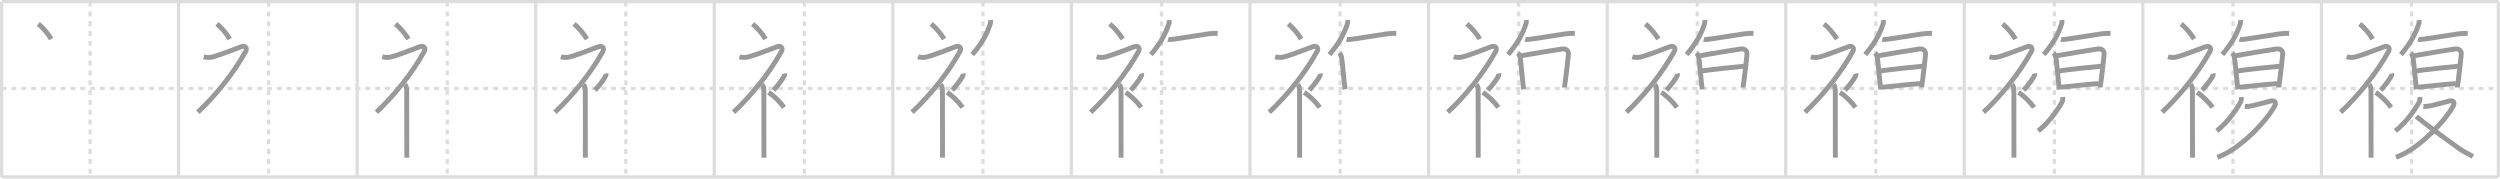 <svg width="1526px" height="109px" viewBox="0 0 1526 109" xmlns="http://www.w3.org/2000/svg" xmlns:xlink="http://www.w3.org/1999/xlink" xml:space="preserve" version="1.1" baseProfile="full">
<line x1="1" y1="1" x2="1525" y2="1" style="stroke:#ddd;stroke-width:2"></line>
<line x1="1" y1="1" x2="1" y2="108" style="stroke:#ddd;stroke-width:2"></line>
<line x1="1" y1="108" x2="1525" y2="108" style="stroke:#ddd;stroke-width:2"></line>
<line x1="1525" y1="1" x2="1525" y2="108" style="stroke:#ddd;stroke-width:2"></line>
<line x1="109" y1="1" x2="109" y2="108" style="stroke:#ddd;stroke-width:2"></line>
<line x1="218" y1="1" x2="218" y2="108" style="stroke:#ddd;stroke-width:2"></line>
<line x1="327" y1="1" x2="327" y2="108" style="stroke:#ddd;stroke-width:2"></line>
<line x1="436" y1="1" x2="436" y2="108" style="stroke:#ddd;stroke-width:2"></line>
<line x1="545" y1="1" x2="545" y2="108" style="stroke:#ddd;stroke-width:2"></line>
<line x1="654" y1="1" x2="654" y2="108" style="stroke:#ddd;stroke-width:2"></line>
<line x1="763" y1="1" x2="763" y2="108" style="stroke:#ddd;stroke-width:2"></line>
<line x1="872" y1="1" x2="872" y2="108" style="stroke:#ddd;stroke-width:2"></line>
<line x1="981" y1="1" x2="981" y2="108" style="stroke:#ddd;stroke-width:2"></line>
<line x1="1090" y1="1" x2="1090" y2="108" style="stroke:#ddd;stroke-width:2"></line>
<line x1="1199" y1="1" x2="1199" y2="108" style="stroke:#ddd;stroke-width:2"></line>
<line x1="1308" y1="1" x2="1308" y2="108" style="stroke:#ddd;stroke-width:2"></line>
<line x1="1417" y1="1" x2="1417" y2="108" style="stroke:#ddd;stroke-width:2"></line>
<line x1="1" y1="54" x2="1525" y2="54" style="stroke:#ddd;stroke-width:2;stroke-dasharray:3 3"></line>
<line x1="55" y1="1" x2="55" y2="108" style="stroke:#ddd;stroke-width:2;stroke-dasharray:3 3"></line>
<line x1="164" y1="1" x2="164" y2="108" style="stroke:#ddd;stroke-width:2;stroke-dasharray:3 3"></line>
<line x1="273" y1="1" x2="273" y2="108" style="stroke:#ddd;stroke-width:2;stroke-dasharray:3 3"></line>
<line x1="382" y1="1" x2="382" y2="108" style="stroke:#ddd;stroke-width:2;stroke-dasharray:3 3"></line>
<line x1="491" y1="1" x2="491" y2="108" style="stroke:#ddd;stroke-width:2;stroke-dasharray:3 3"></line>
<line x1="600" y1="1" x2="600" y2="108" style="stroke:#ddd;stroke-width:2;stroke-dasharray:3 3"></line>
<line x1="709" y1="1" x2="709" y2="108" style="stroke:#ddd;stroke-width:2;stroke-dasharray:3 3"></line>
<line x1="818" y1="1" x2="818" y2="108" style="stroke:#ddd;stroke-width:2;stroke-dasharray:3 3"></line>
<line x1="927" y1="1" x2="927" y2="108" style="stroke:#ddd;stroke-width:2;stroke-dasharray:3 3"></line>
<line x1="1036" y1="1" x2="1036" y2="108" style="stroke:#ddd;stroke-width:2;stroke-dasharray:3 3"></line>
<line x1="1145" y1="1" x2="1145" y2="108" style="stroke:#ddd;stroke-width:2;stroke-dasharray:3 3"></line>
<line x1="1254" y1="1" x2="1254" y2="108" style="stroke:#ddd;stroke-width:2;stroke-dasharray:3 3"></line>
<line x1="1363" y1="1" x2="1363" y2="108" style="stroke:#ddd;stroke-width:2;stroke-dasharray:3 3"></line>
<line x1="1472" y1="1" x2="1472" y2="108" style="stroke:#ddd;stroke-width:2;stroke-dasharray:3 3"></line>
<path d="M23.38,14.62c2.69,2.17,5.58,5.42,7.89,9.21" style="fill:none;stroke:#999;stroke-width:3"></path>

<path d="M132.38,14.62c2.69,2.17,5.58,5.42,7.89,9.21" style="fill:none;stroke:#999;stroke-width:3"></path>
<path d="M124.35,34.65c1.52,0.48,3.49,0.55,4.99,0.19c4.53-1.08,14.53-5.08,18.03-6.35c2.18-0.79,3.82,0.68,2.57,2.94C142.63,44.69,131.5,58.42,120.75,68.49" style="fill:none;stroke:#999;stroke-width:3"></path>

<path d="M241.38,14.62c2.69,2.17,5.58,5.42,7.89,9.21" style="fill:none;stroke:#999;stroke-width:3"></path>
<path d="M233.35,34.65c1.52,0.48,3.49,0.55,4.99,0.19c4.53-1.08,14.53-5.08,18.03-6.35c2.18-0.79,3.82,0.68,2.57,2.94C251.63,44.69,240.5,58.42,229.75,68.49" style="fill:none;stroke:#999;stroke-width:3"></path>
<path d="M247.21,51.67c0.68,0.68,1.05,2,1.05,3.83c0,9.24,0.03,24.47,0.04,34.5c0,2.45,0,4.58,0,6.25" style="fill:none;stroke:#999;stroke-width:3"></path>

<path d="M350.38,14.62c2.69,2.17,5.58,5.42,7.89,9.21" style="fill:none;stroke:#999;stroke-width:3"></path>
<path d="M342.35,34.65c1.52,0.48,3.49,0.55,4.99,0.19c4.53-1.08,14.53-5.08,18.03-6.35c2.18-0.79,3.82,0.68,2.57,2.94C360.63,44.69,349.5,58.42,338.75,68.49" style="fill:none;stroke:#999;stroke-width:3"></path>
<path d="M356.21,51.67c0.68,0.68,1.05,2,1.05,3.83c0,9.24,0.03,24.47,0.04,34.5c0,2.45,0,4.58,0,6.25" style="fill:none;stroke:#999;stroke-width:3"></path>
<path d="M369.85,44.85c0.18,0.83-0.15,1.56-0.5,2.17c-1.05,1.83-4.05,5.84-6.16,8.01" style="fill:none;stroke:#999;stroke-width:3"></path>

<path d="M459.38,14.62c2.69,2.17,5.58,5.42,7.89,9.21" style="fill:none;stroke:#999;stroke-width:3"></path>
<path d="M451.35,34.65c1.52,0.48,3.49,0.55,4.99,0.19c4.53-1.08,14.53-5.08,18.03-6.35c2.18-0.79,3.82,0.68,2.57,2.94C469.63,44.69,458.5,58.42,447.75,68.49" style="fill:none;stroke:#999;stroke-width:3"></path>
<path d="M465.21,51.67c0.68,0.68,1.05,2,1.05,3.83c0,9.24,0.03,24.47,0.04,34.5c0,2.45,0,4.58,0,6.25" style="fill:none;stroke:#999;stroke-width:3"></path>
<path d="M478.85,44.85c0.18,0.83-0.15,1.56-0.5,2.17c-1.05,1.83-4.05,5.84-6.16,8.01" style="fill:none;stroke:#999;stroke-width:3"></path>
<path d="M469.12,56.38c3.23,2.16,6.68,5.39,9.45,9.17" style="fill:none;stroke:#999;stroke-width:3"></path>

<path d="M568.38,14.62c2.69,2.17,5.58,5.42,7.89,9.21" style="fill:none;stroke:#999;stroke-width:3"></path>
<path d="M560.35,34.65c1.52,0.48,3.49,0.55,4.99,0.19c4.53-1.08,14.53-5.08,18.03-6.35c2.18-0.79,3.82,0.68,2.57,2.94C578.63,44.69,567.5,58.42,556.75,68.49" style="fill:none;stroke:#999;stroke-width:3"></path>
<path d="M574.21,51.67c0.68,0.68,1.05,2,1.05,3.83c0,9.24,0.03,24.47,0.04,34.5c0,2.45,0,4.58,0,6.25" style="fill:none;stroke:#999;stroke-width:3"></path>
<path d="M587.85,44.85c0.18,0.83-0.15,1.56-0.5,2.17c-1.05,1.83-4.05,5.84-6.16,8.01" style="fill:none;stroke:#999;stroke-width:3"></path>
<path d="M578.12,56.38c3.23,2.16,6.68,5.39,9.45,9.17" style="fill:none;stroke:#999;stroke-width:3"></path>
<path d="M604.61,12.25c0.03,0.49,0.12,1.41-0.06,1.97c-2.22,6.91-5.29,12.28-11.04,19.08" style="fill:none;stroke:#999;stroke-width:3"></path>

<path d="M677.38,14.62c2.69,2.17,5.58,5.42,7.89,9.21" style="fill:none;stroke:#999;stroke-width:3"></path>
<path d="M669.35,34.65c1.52,0.48,3.49,0.55,4.99,0.19c4.53-1.08,14.53-5.08,18.03-6.35c2.18-0.79,3.82,0.68,2.57,2.94C687.63,44.69,676.5,58.42,665.75,68.49" style="fill:none;stroke:#999;stroke-width:3"></path>
<path d="M683.21,51.67c0.68,0.68,1.05,2,1.05,3.83c0,9.24,0.03,24.47,0.04,34.5c0,2.45,0,4.58,0,6.25" style="fill:none;stroke:#999;stroke-width:3"></path>
<path d="M696.85,44.85c0.18,0.83-0.15,1.56-0.5,2.17c-1.05,1.83-4.05,5.84-6.16,8.01" style="fill:none;stroke:#999;stroke-width:3"></path>
<path d="M687.12,56.38c3.23,2.16,6.68,5.39,9.45,9.17" style="fill:none;stroke:#999;stroke-width:3"></path>
<path d="M713.61,12.25c0.03,0.49,0.12,1.41-0.06,1.97c-2.22,6.91-5.29,12.28-11.04,19.08" style="fill:none;stroke:#999;stroke-width:3"></path>
<path d="M713.0,23.97c0.88,0.28,1.94,0.1,2.63,0.03c3.75-0.41,14.42-2.27,21.9-3.34c1.87-0.27,3.86-0.34,5.75-0.28" style="fill:none;stroke:#999;stroke-width:3"></path>

<path d="M786.38,14.62c2.69,2.17,5.58,5.42,7.89,9.21" style="fill:none;stroke:#999;stroke-width:3"></path>
<path d="M778.35,34.65c1.52,0.48,3.49,0.55,4.99,0.19c4.53-1.08,14.53-5.08,18.03-6.35c2.18-0.79,3.82,0.68,2.57,2.94C796.63,44.69,785.5,58.42,774.75,68.49" style="fill:none;stroke:#999;stroke-width:3"></path>
<path d="M792.21,51.67c0.68,0.68,1.05,2,1.05,3.83c0,9.24,0.03,24.47,0.04,34.5c0,2.45,0,4.58,0,6.25" style="fill:none;stroke:#999;stroke-width:3"></path>
<path d="M805.85,44.85c0.18,0.83-0.15,1.56-0.5,2.17c-1.05,1.83-4.05,5.84-6.16,8.01" style="fill:none;stroke:#999;stroke-width:3"></path>
<path d="M796.12,56.38c3.23,2.16,6.68,5.39,9.45,9.17" style="fill:none;stroke:#999;stroke-width:3"></path>
<path d="M822.61,12.25c0.03,0.49,0.12,1.41-0.06,1.97c-2.22,6.91-5.29,12.28-11.04,19.08" style="fill:none;stroke:#999;stroke-width:3"></path>
<path d="M822.0,23.97c0.88,0.28,1.94,0.1,2.63,0.03c3.75-0.41,14.42-2.27,21.9-3.34c1.87-0.27,3.86-0.34,5.75-0.28" style="fill:none;stroke:#999;stroke-width:3"></path>
<path d="M817.52,32.4c0.73,0.73,1.23,1.72,1.42,2.86c0.51,3.18,1.11,11.47,1.69,16.01c0.23,1.81,0.4,3.06,0.43,3.24" style="fill:none;stroke:#999;stroke-width:3"></path>

<path d="M895.38,14.62c2.69,2.17,5.58,5.42,7.89,9.21" style="fill:none;stroke:#999;stroke-width:3"></path>
<path d="M887.35,34.65c1.52,0.48,3.49,0.55,4.99,0.19c4.53-1.08,14.53-5.08,18.03-6.35c2.18-0.79,3.82,0.68,2.57,2.94C905.63,44.69,894.5,58.42,883.75,68.49" style="fill:none;stroke:#999;stroke-width:3"></path>
<path d="M901.21,51.67c0.68,0.68,1.05,2,1.05,3.83c0,9.24,0.03,24.47,0.04,34.5c0,2.45,0,4.58,0,6.25" style="fill:none;stroke:#999;stroke-width:3"></path>
<path d="M914.85,44.85c0.18,0.83-0.15,1.56-0.5,2.17c-1.05,1.83-4.05,5.84-6.16,8.01" style="fill:none;stroke:#999;stroke-width:3"></path>
<path d="M905.12,56.38c3.23,2.16,6.68,5.39,9.45,9.17" style="fill:none;stroke:#999;stroke-width:3"></path>
<path d="M931.61,12.25c0.03,0.49,0.12,1.41-0.06,1.97c-2.22,6.91-5.29,12.28-11.04,19.08" style="fill:none;stroke:#999;stroke-width:3"></path>
<path d="M931.0,23.97c0.88,0.28,1.94,0.1,2.63,0.03c3.75-0.41,14.42-2.27,21.9-3.34c1.87-0.27,3.86-0.34,5.75-0.28" style="fill:none;stroke:#999;stroke-width:3"></path>
<path d="M926.52,32.4c0.73,0.73,1.23,1.72,1.42,2.86c0.51,3.18,1.11,11.47,1.69,16.01c0.23,1.81,0.4,3.06,0.43,3.24" style="fill:none;stroke:#999;stroke-width:3"></path>
<path d="M928.69,33.99c3.56-0.65,19.46-3.35,24.67-4.07c2.43-0.34,4.29,0.83,3.98,3.47c-0.3,2.62-0.99,9.87-1.7,14.85c-0.4,2.84-0.7,4.97-0.7,5.15" style="fill:none;stroke:#999;stroke-width:3"></path>

<path d="M1004.38,14.62c2.69,2.17,5.58,5.42,7.89,9.21" style="fill:none;stroke:#999;stroke-width:3"></path>
<path d="M996.35,34.65c1.52,0.48,3.49,0.55,4.99,0.19c4.53-1.08,14.53-5.08,18.03-6.35c2.18-0.79,3.82,0.68,2.57,2.94C1014.63,44.69,1003.5,58.42,992.75,68.49" style="fill:none;stroke:#999;stroke-width:3"></path>
<path d="M1010.21,51.67c0.68,0.68,1.05,2,1.05,3.83c0,9.24,0.03,24.47,0.04,34.5c0,2.45,0,4.58,0,6.25" style="fill:none;stroke:#999;stroke-width:3"></path>
<path d="M1023.85,44.85c0.18,0.83-0.15,1.56-0.5,2.17c-1.05,1.83-4.05,5.84-6.16,8.01" style="fill:none;stroke:#999;stroke-width:3"></path>
<path d="M1014.12,56.38c3.23,2.16,6.68,5.39,9.45,9.17" style="fill:none;stroke:#999;stroke-width:3"></path>
<path d="M1040.61,12.25c0.03,0.49,0.12,1.41-0.06,1.97c-2.22,6.91-5.29,12.28-11.04,19.08" style="fill:none;stroke:#999;stroke-width:3"></path>
<path d="M1040.0,23.97c0.88,0.28,1.94,0.1,2.63,0.03c3.75-0.41,14.42-2.27,21.9-3.34c1.87-0.27,3.86-0.34,5.75-0.28" style="fill:none;stroke:#999;stroke-width:3"></path>
<path d="M1035.52,32.4c0.73,0.73,1.23,1.72,1.42,2.86c0.51,3.18,1.11,11.47,1.69,16.01c0.23,1.81,0.4,3.06,0.43,3.24" style="fill:none;stroke:#999;stroke-width:3"></path>
<path d="M1037.69,33.99c3.56-0.65,19.46-3.35,24.67-4.07c2.43-0.34,4.29,0.83,3.98,3.47c-0.3,2.62-0.99,9.87-1.7,14.85c-0.4,2.84-0.7,4.97-0.7,5.15" style="fill:none;stroke:#999;stroke-width:3"></path>
<path d="M1038.83,43.31c6.92-1.06,19.67-2.31,25.72-2.9" style="fill:none;stroke:#999;stroke-width:3"></path>

<path d="M1113.38,14.62c2.69,2.17,5.58,5.42,7.89,9.21" style="fill:none;stroke:#999;stroke-width:3"></path>
<path d="M1105.35,34.65c1.52,0.48,3.49,0.55,4.99,0.19c4.53-1.08,14.53-5.08,18.03-6.35c2.18-0.79,3.82,0.68,2.57,2.94C1123.63,44.69,1112.5,58.42,1101.75,68.49" style="fill:none;stroke:#999;stroke-width:3"></path>
<path d="M1119.21,51.67c0.68,0.68,1.05,2,1.05,3.83c0,9.24,0.03,24.47,0.04,34.5c0,2.45,0,4.58,0,6.25" style="fill:none;stroke:#999;stroke-width:3"></path>
<path d="M1132.85,44.85c0.18,0.83-0.15,1.56-0.5,2.17c-1.05,1.83-4.05,5.84-6.16,8.01" style="fill:none;stroke:#999;stroke-width:3"></path>
<path d="M1123.12,56.38c3.23,2.16,6.68,5.39,9.45,9.17" style="fill:none;stroke:#999;stroke-width:3"></path>
<path d="M1149.61,12.25c0.03,0.49,0.12,1.41-0.06,1.97c-2.22,6.91-5.29,12.28-11.04,19.08" style="fill:none;stroke:#999;stroke-width:3"></path>
<path d="M1149.0,23.97c0.88,0.28,1.94,0.1,2.63,0.03c3.75-0.41,14.42-2.27,21.9-3.34c1.87-0.27,3.86-0.34,5.75-0.28" style="fill:none;stroke:#999;stroke-width:3"></path>
<path d="M1144.52,32.4c0.73,0.73,1.23,1.72,1.42,2.86c0.51,3.18,1.11,11.47,1.69,16.01c0.23,1.81,0.4,3.06,0.43,3.24" style="fill:none;stroke:#999;stroke-width:3"></path>
<path d="M1146.69,33.99c3.56-0.65,19.46-3.35,24.67-4.07c2.43-0.34,4.29,0.83,3.98,3.47c-0.3,2.62-0.99,9.87-1.7,14.85c-0.4,2.84-0.7,4.97-0.7,5.15" style="fill:none;stroke:#999;stroke-width:3"></path>
<path d="M1147.83,43.31c6.92-1.06,19.67-2.31,25.72-2.9" style="fill:none;stroke:#999;stroke-width:3"></path>
<path d="M1148.94,53.26c7.56-0.76,15.93-1.76,23.1-2.22" style="fill:none;stroke:#999;stroke-width:3"></path>

<path d="M1222.38,14.62c2.69,2.17,5.58,5.42,7.89,9.21" style="fill:none;stroke:#999;stroke-width:3"></path>
<path d="M1214.35,34.65c1.52,0.48,3.49,0.55,4.99,0.19c4.53-1.08,14.53-5.08,18.03-6.35c2.18-0.79,3.82,0.68,2.57,2.94C1232.63,44.69,1221.5,58.42,1210.75,68.49" style="fill:none;stroke:#999;stroke-width:3"></path>
<path d="M1228.21,51.67c0.68,0.68,1.05,2,1.05,3.83c0,9.24,0.03,24.47,0.04,34.5c0,2.45,0,4.58,0,6.25" style="fill:none;stroke:#999;stroke-width:3"></path>
<path d="M1241.85,44.85c0.18,0.83-0.15,1.56-0.5,2.17c-1.05,1.83-4.05,5.84-6.16,8.01" style="fill:none;stroke:#999;stroke-width:3"></path>
<path d="M1232.12,56.38c3.23,2.16,6.68,5.39,9.45,9.17" style="fill:none;stroke:#999;stroke-width:3"></path>
<path d="M1258.61,12.25c0.03,0.49,0.12,1.41-0.06,1.97c-2.22,6.91-5.29,12.28-11.04,19.08" style="fill:none;stroke:#999;stroke-width:3"></path>
<path d="M1258.0,23.97c0.88,0.28,1.94,0.1,2.63,0.03c3.75-0.41,14.42-2.27,21.9-3.34c1.87-0.27,3.86-0.34,5.75-0.28" style="fill:none;stroke:#999;stroke-width:3"></path>
<path d="M1253.52,32.4c0.73,0.73,1.23,1.72,1.42,2.86c0.51,3.18,1.11,11.47,1.69,16.01c0.23,1.81,0.4,3.06,0.43,3.24" style="fill:none;stroke:#999;stroke-width:3"></path>
<path d="M1255.69,33.99c3.56-0.65,19.46-3.35,24.67-4.07c2.43-0.34,4.29,0.83,3.98,3.47c-0.3,2.62-0.99,9.87-1.7,14.85c-0.4,2.84-0.7,4.97-0.7,5.15" style="fill:none;stroke:#999;stroke-width:3"></path>
<path d="M1256.83,43.31c6.92-1.06,19.67-2.31,25.72-2.9" style="fill:none;stroke:#999;stroke-width:3"></path>
<path d="M1257.94,53.26c7.56-0.76,15.93-1.76,23.1-2.22" style="fill:none;stroke:#999;stroke-width:3"></path>
<path d="M1259.08,59.25c0.09,1.08,0.08,2.09-0.44,3.05c-2.27,4.2-7.27,11.82-14.51,17.62" style="fill:none;stroke:#999;stroke-width:3"></path>

<path d="M1331.38,14.62c2.69,2.17,5.58,5.42,7.89,9.21" style="fill:none;stroke:#999;stroke-width:3"></path>
<path d="M1323.35,34.65c1.52,0.48,3.49,0.55,4.99,0.19c4.53-1.08,14.53-5.08,18.03-6.35c2.18-0.79,3.82,0.68,2.57,2.94C1341.63,44.69,1330.5,58.42,1319.75,68.49" style="fill:none;stroke:#999;stroke-width:3"></path>
<path d="M1337.21,51.67c0.68,0.68,1.05,2,1.05,3.83c0,9.24,0.03,24.47,0.04,34.5c0,2.45,0,4.58,0,6.25" style="fill:none;stroke:#999;stroke-width:3"></path>
<path d="M1350.85,44.85c0.18,0.83-0.15,1.56-0.5,2.17c-1.05,1.83-4.05,5.84-6.16,8.01" style="fill:none;stroke:#999;stroke-width:3"></path>
<path d="M1341.12,56.38c3.23,2.16,6.68,5.39,9.45,9.17" style="fill:none;stroke:#999;stroke-width:3"></path>
<path d="M1367.61,12.25c0.03,0.49,0.12,1.41-0.06,1.97c-2.22,6.91-5.29,12.28-11.04,19.08" style="fill:none;stroke:#999;stroke-width:3"></path>
<path d="M1367.0,23.97c0.88,0.28,1.94,0.1,2.63,0.03c3.75-0.41,14.42-2.27,21.9-3.34c1.87-0.27,3.86-0.34,5.75-0.28" style="fill:none;stroke:#999;stroke-width:3"></path>
<path d="M1362.52,32.4c0.73,0.73,1.23,1.72,1.42,2.86c0.51,3.18,1.11,11.47,1.69,16.01c0.23,1.81,0.4,3.06,0.43,3.24" style="fill:none;stroke:#999;stroke-width:3"></path>
<path d="M1364.69,33.99c3.56-0.65,19.46-3.35,24.67-4.07c2.43-0.34,4.29,0.83,3.98,3.47c-0.3,2.62-0.99,9.87-1.7,14.85c-0.4,2.84-0.7,4.97-0.7,5.15" style="fill:none;stroke:#999;stroke-width:3"></path>
<path d="M1365.83,43.31c6.92-1.06,19.67-2.31,25.72-2.9" style="fill:none;stroke:#999;stroke-width:3"></path>
<path d="M1366.94,53.26c7.56-0.76,15.93-1.76,23.1-2.22" style="fill:none;stroke:#999;stroke-width:3"></path>
<path d="M1368.08,59.25c0.09,1.08,0.08,2.09-0.44,3.05c-2.27,4.2-7.27,11.82-14.51,17.62" style="fill:none;stroke:#999;stroke-width:3"></path>
<path d="M1370.22,64.98c0.25,0.03,1.84,0,2.57-0.08c2.39-0.26,10.07-2.48,13.48-3.28c2.34-0.55,3.12,1.18,2.41,2.63C1384.75,72.25,1368.12,90.88,1353.5,96" style="fill:none;stroke:#999;stroke-width:3"></path>

<path d="M1440.38,14.62c2.69,2.17,5.58,5.42,7.89,9.21" style="fill:none;stroke:#999;stroke-width:3"></path>
<path d="M1432.35,34.65c1.52,0.48,3.49,0.55,4.99,0.19c4.53-1.08,14.53-5.08,18.03-6.35c2.18-0.79,3.82,0.68,2.57,2.94C1450.63,44.69,1439.5,58.42,1428.75,68.49" style="fill:none;stroke:#999;stroke-width:3"></path>
<path d="M1446.21,51.67c0.68,0.68,1.05,2,1.05,3.83c0,9.24,0.03,24.47,0.04,34.5c0,2.45,0,4.58,0,6.25" style="fill:none;stroke:#999;stroke-width:3"></path>
<path d="M1459.85,44.85c0.18,0.83-0.15,1.56-0.5,2.17c-1.05,1.83-4.05,5.84-6.16,8.01" style="fill:none;stroke:#999;stroke-width:3"></path>
<path d="M1450.12,56.38c3.23,2.16,6.68,5.39,9.45,9.17" style="fill:none;stroke:#999;stroke-width:3"></path>
<path d="M1476.61,12.25c0.03,0.49,0.12,1.41-0.06,1.97c-2.22,6.91-5.29,12.28-11.04,19.08" style="fill:none;stroke:#999;stroke-width:3"></path>
<path d="M1476.0,23.97c0.88,0.28,1.94,0.1,2.63,0.03c3.75-0.41,14.42-2.27,21.9-3.34c1.87-0.27,3.86-0.34,5.75-0.28" style="fill:none;stroke:#999;stroke-width:3"></path>
<path d="M1471.52,32.4c0.73,0.73,1.23,1.72,1.42,2.86c0.51,3.18,1.11,11.47,1.69,16.01c0.23,1.81,0.4,3.06,0.43,3.24" style="fill:none;stroke:#999;stroke-width:3"></path>
<path d="M1473.69,33.99c3.56-0.65,19.46-3.35,24.67-4.07c2.43-0.34,4.29,0.83,3.98,3.47c-0.3,2.62-0.99,9.87-1.7,14.85c-0.4,2.84-0.7,4.97-0.7,5.15" style="fill:none;stroke:#999;stroke-width:3"></path>
<path d="M1474.83,43.31c6.92-1.06,19.67-2.31,25.72-2.9" style="fill:none;stroke:#999;stroke-width:3"></path>
<path d="M1475.94,53.26c7.56-0.76,15.93-1.76,23.1-2.22" style="fill:none;stroke:#999;stroke-width:3"></path>
<path d="M1477.08,59.25c0.09,1.08,0.08,2.09-0.44,3.05c-2.27,4.2-7.27,11.82-14.51,17.62" style="fill:none;stroke:#999;stroke-width:3"></path>
<path d="M1479.22,64.98c0.25,0.03,1.84,0,2.57-0.08c2.39-0.26,10.07-2.48,13.48-3.28c2.34-0.55,3.12,1.18,2.41,2.63C1493.75,72.25,1477.12,90.88,1462.5,96" style="fill:none;stroke:#999;stroke-width:3"></path>
<path d="M1474.9,71.06c3.64,3.21,18.16,13.98,26.33,19.71c2.64,1.85,5.39,3.22,8.26,4.72" style="fill:none;stroke:#999;stroke-width:3"></path>

</svg>